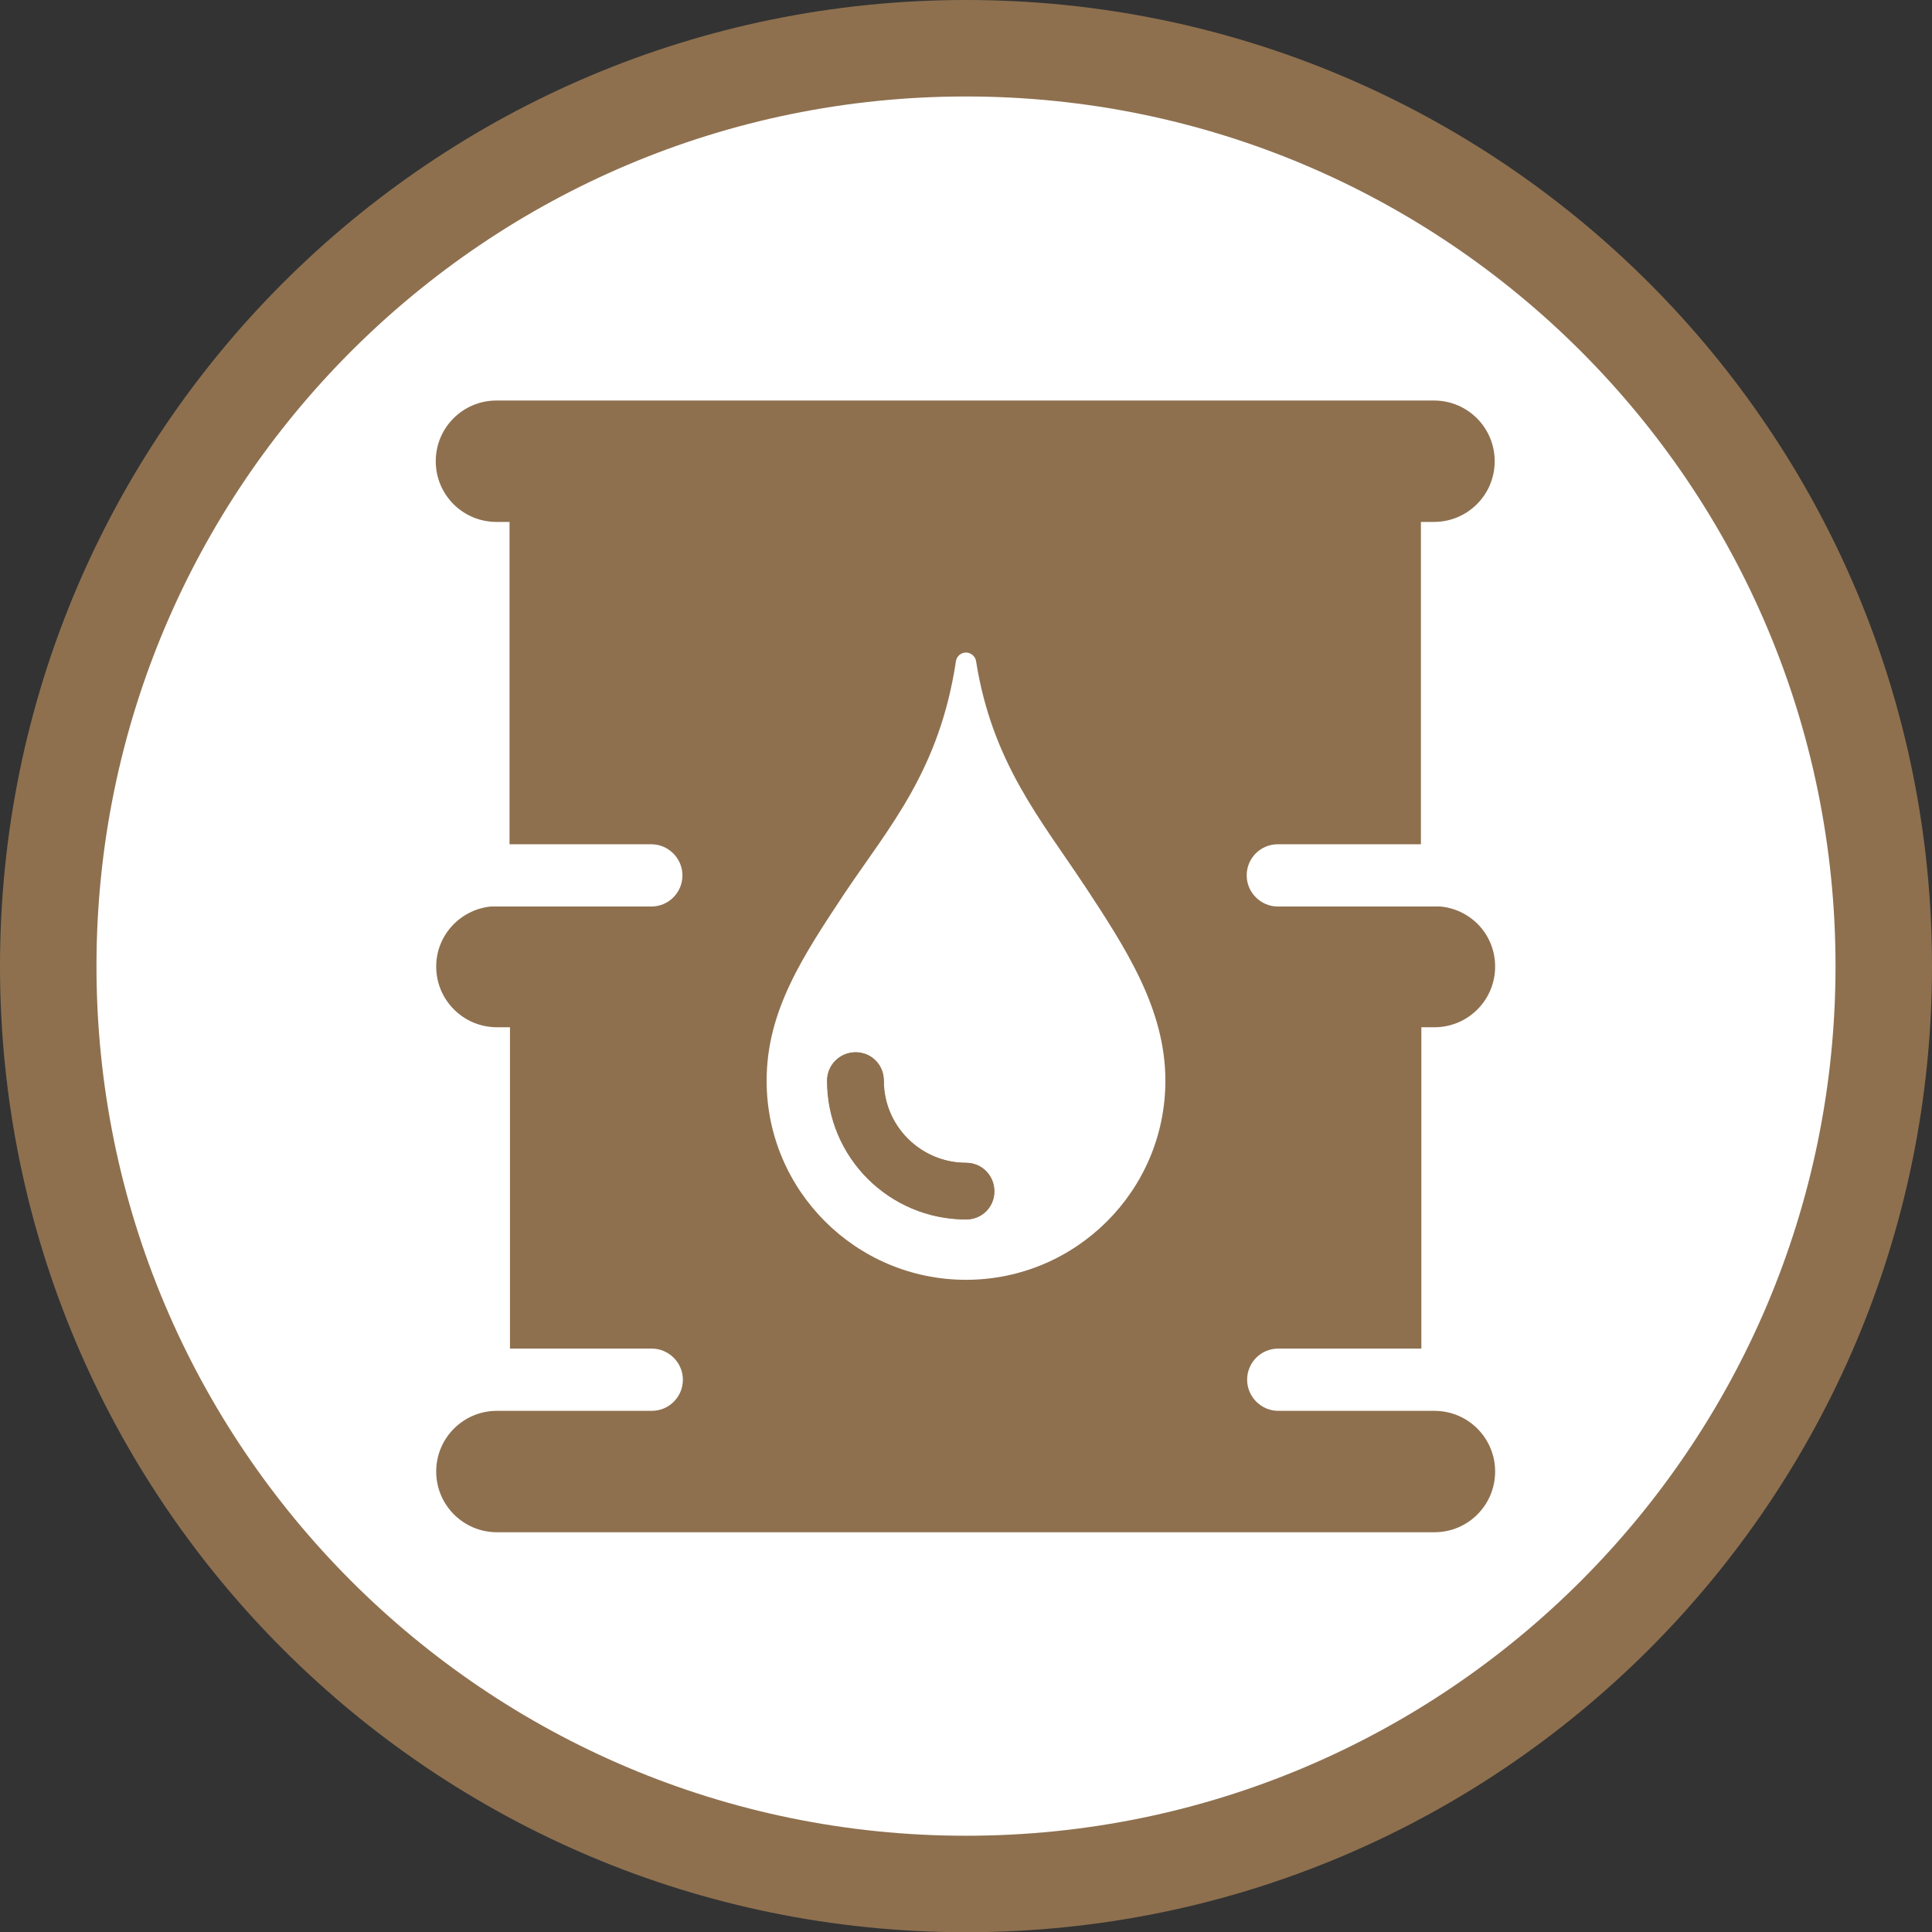 <?xml version="1.0" encoding="UTF-8"?><svg id="Layer_1" xmlns="http://www.w3.org/2000/svg" viewBox="0 0 174.42 174.44"><rect x="0" y="0" width="174.42" height="174.44" fill="#333333" stroke="none"/><defs><style>.cls-1{fill:#fff;}.cls-2{fill:#8e704f;}</style></defs><path class="cls-2" d="M87.21,174.44c48.17,0,87.21-39.05,87.21-87.22S135.38,0,87.21,0,0,39.05,0,87.22s39.05,87.22,87.21,87.22Z"/><path class="cls-1" d="M87.21,8.71C43.86,8.71,8.71,43.87,8.71,87.22s35.15,78.51,78.5,78.51,78.5-35.15,78.5-78.51S130.56,8.71,87.21,8.71ZM115.47,81.84h14.58c2.78.27,4.93,2.57,4.93,5.42,0,3.03-2.45,5.48-5.48,5.48h-1.18v29.01h-12.92c-1.57,0-2.81,1.27-2.81,2.81s1.27,2.81,2.81,2.81h14.1c3.03,0,5.48,2.45,5.48,5.48s-2.45,5.48-5.48,5.48H44.86c-3.02,0-5.48-2.45-5.48-5.48s2.45-5.48,5.48-5.48h13.98c1.57,0,2.81-1.27,2.81-2.81s-1.27-2.81-2.81-2.81h-12.8v-29.01h-1.18c-3.02,0-5.48-2.45-5.48-5.48,0-2.84,2.18-5.14,4.93-5.42h14.49c1.57,0,2.81-1.27,2.81-2.81s-1.27-2.81-2.81-2.81h-12.8v-29.1h-1.18c-3.03,0-5.48-2.45-5.48-5.48s2.45-5.48,5.48-5.48h84.64c3.03,0,5.48,2.45,5.48,5.48s-2.45,5.48-5.48,5.48h-1.18v29.1h-12.92c-1.57,0-2.81,1.27-2.81,2.81s1.27,2.81,2.81,2.81h.09Z"/><path class="cls-1" d="M97.86,79.87c3.78,5.75,7.35,11.19,7.35,17.7,0,9.92-8.08,17.97-18,17.97s-18-8.05-18-17.97c0-6.35,3.3-11.28,7.11-17.03,3.99-5.93,8.5-11.01,9.98-20.84.06-.42.42-.79.91-.79.42,0,.85.33.91.79,1.45,9.14,5.84,14.28,9.74,20.18ZM89.75,107.55c0-1.42-1.12-2.57-2.54-2.57-4.11,0-7.44-3.33-7.44-7.41,0-1.42-1.12-2.57-2.54-2.57s-2.57,1.15-2.57,2.57c0,6.93,5.63,12.52,12.55,12.52,1.42,0,2.54-1.12,2.54-2.54Z"/><path class="cls-2" d="M87.24,104.98c1.42,0,2.54,1.15,2.54,2.57s-1.12,2.54-2.54,2.54c-6.93,0-12.55-5.6-12.55-12.52,0-1.42,1.12-2.57,2.57-2.57s2.54,1.15,2.54,2.57c0,4.11,3.36,7.41,7.44,7.41Z"/></svg>